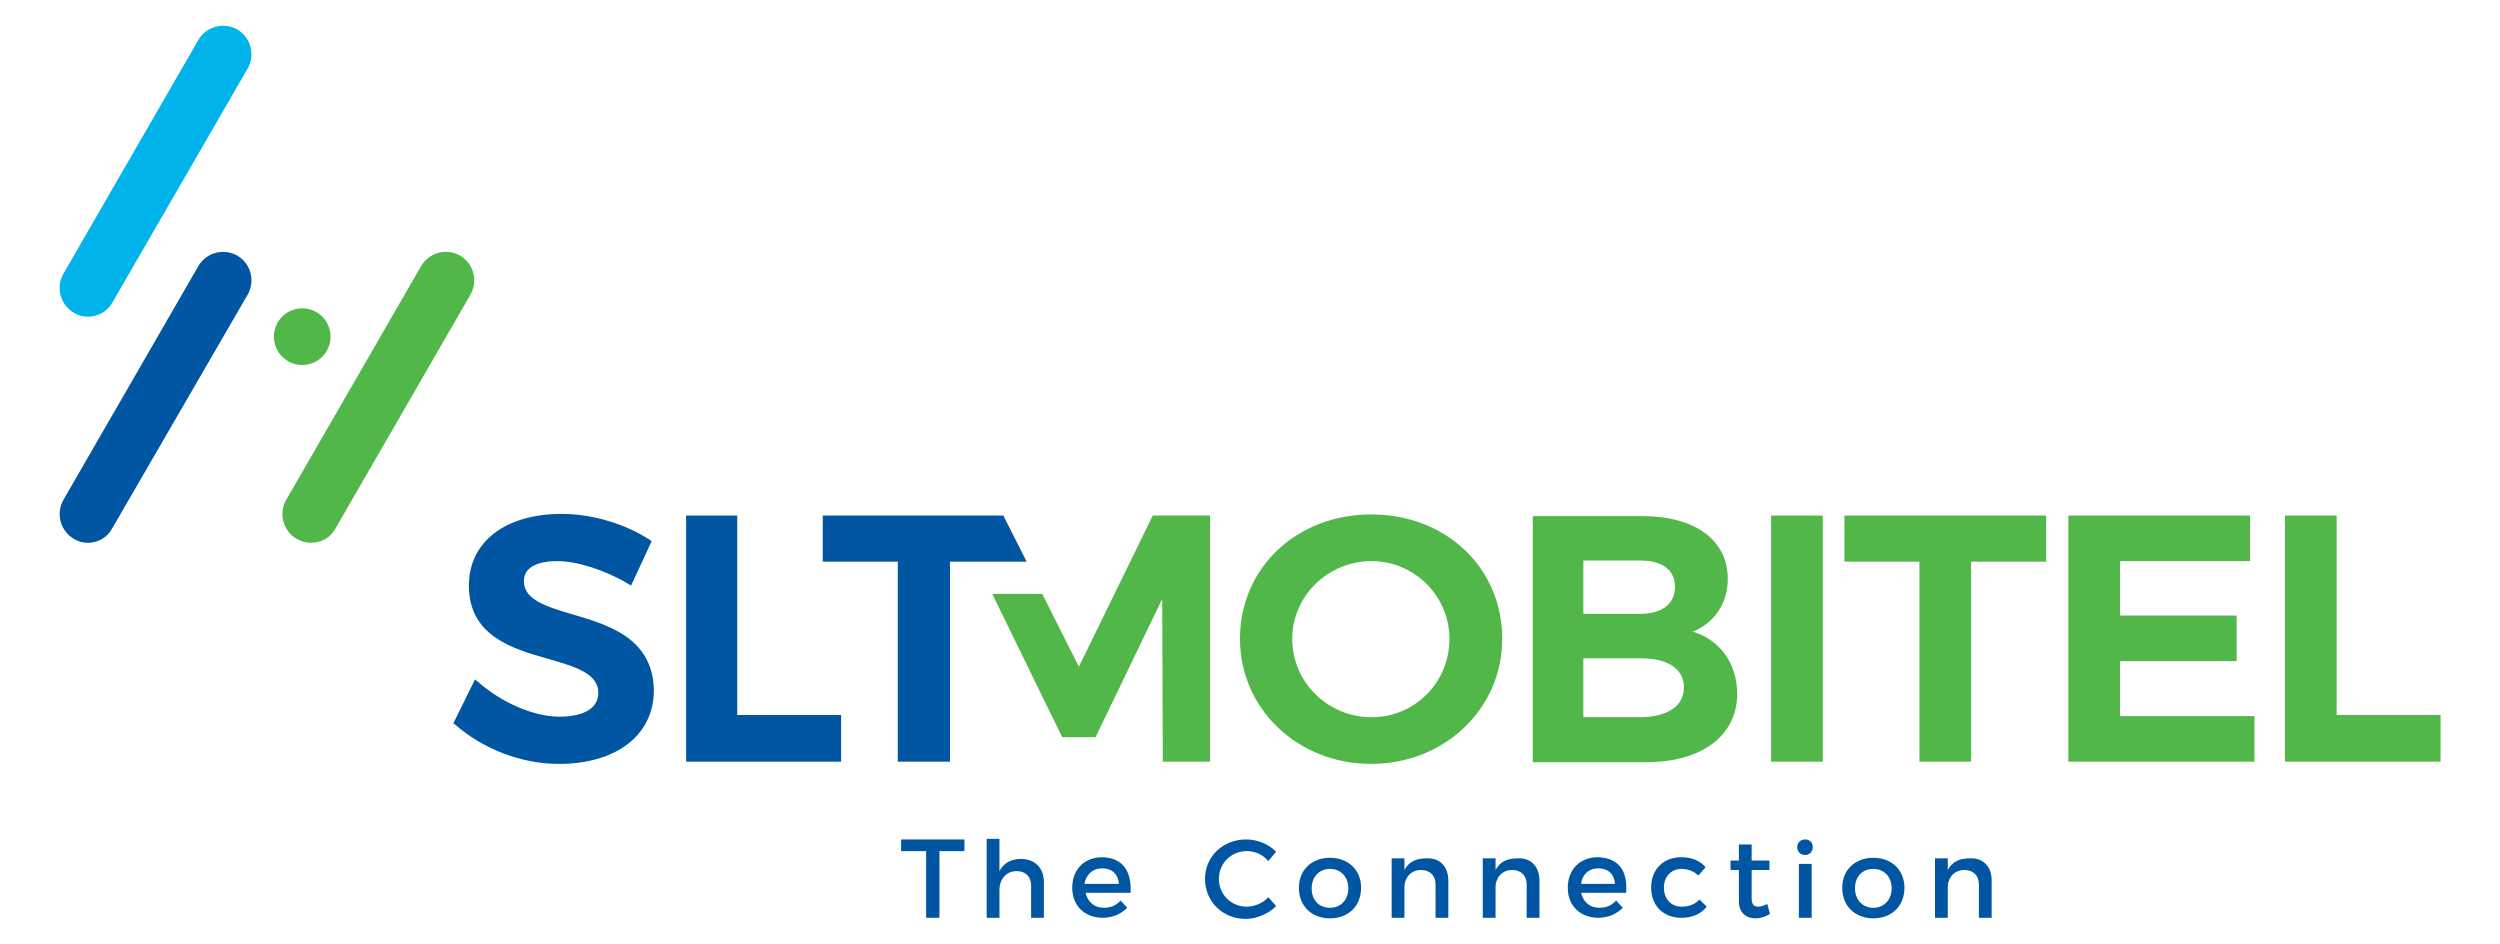 <?xml version="1.0" ?>
<!-- Generator: Adobe Illustrator 21.0.0, SVG Export Plug-In . SVG Version: 6.00 Build 0)  -->
<svg xmlns="http://www.w3.org/2000/svg" viewBox="0 0 450 170">
	<style type="text/css">
	.st0{fill:#00B4EB;}
	.st1{fill:#0056A2;}
	.st2{fill:#50B748;}
</style>
	<g>
		<g>
			<g>
				<g>
					<path class="st0" d="M15.8,57c-0.9,0-1.7-0.2-2.5-0.7c-2.4-1.4-3.3-4.5-1.9-7L35.7,7.2c1.4-2.4,4.5-3.3,7-1.9      c2.4,1.4,3.3,4.5,1.9,7L20.2,54.5C19.3,56.1,17.6,57,15.8,57z"/>
				</g>
			</g>
			<g>
				<g>
					<path class="st1" d="M15.8,97.7c-0.9,0-1.7-0.2-2.5-0.7c-2.4-1.4-3.3-4.5-1.9-7l24.3-42.1c1.4-2.4,4.5-3.3,7-1.9      c2.4,1.4,3.3,4.5,1.9,7L20.2,95.1C19.3,96.8,17.6,97.7,15.8,97.7z"/>
				</g>
			</g>
			<g>
				<g>
					<path class="st2" d="M56,97.7c-0.9,0-1.7-0.2-2.6-0.7c-2.4-1.4-3.3-4.5-1.9-7l24.3-42.1c1.4-2.4,4.5-3.3,7-1.9      c2.4,1.4,3.3,4.5,1.9,7L60.4,95.1C59.5,96.8,57.8,97.7,56,97.7z"/>
				</g>
			</g>
			<g>
				<g>
					<circle class="st2" cx="54.4" cy="60.6" r="5.1"/>
				</g>
			</g>
		</g>
		<g>
			<g>
				<path class="st1" d="M103.1,110.6c-4.7-1.4-8.8-2.6-8.8-6c0-3.3,4.2-3.6,6-3.6c3.6,0,8.6,1.6,12.8,4.1l0.5,0.3l3.7-8l-0.3-0.2     c-4.4-2.9-10.4-4.7-15.9-4.7c-10.1,0-16.7,5-16.7,12.9c0,9.1,7.9,11.4,14.3,13.2c4.8,1.4,9,2.6,9,6.1c0,2.7-2.5,4.3-7,4.3     c-4.6,0-10.4-2.5-14.7-6.3l-0.5-0.4l-3.9,7.9l0.3,0.2c5,4.4,11.9,7.1,18.7,7.1c10.4,0,17.1-5.2,17.1-13.3     C117.5,114.9,109.6,112.5,103.1,110.6z"/>
			</g>
			<g>
				<polygon class="st1" points="132.7,128.7 132.7,92.8 123.5,92.8 123.5,137.1 151.4,137.1 151.4,128.7    "/>
			</g>
			<g>
				<polygon class="st1" points="180.6,92.8 148.1,92.8 148.1,101.1 161.6,101.1 161.6,137.1 171,137.1 171,101.1 184.8,101.1    "/>
			</g>
			<g>
				<path class="st2" d="M246.8,92.6c-13.4,0-23.6,9.6-23.6,22.4c0,12.6,10.4,22.5,23.6,22.5c13.2,0,23.6-9.9,23.6-22.5     C270.4,102.2,260.3,92.6,246.8,92.6z M246.9,129.1c-7.9,0-14.3-6.3-14.3-14.1c0-7.7,6.4-14,14.3-14c7.7,0,14,6.3,14,14     C260.9,122.8,254.7,129.1,246.9,129.1z"/>
			</g>
			<g>
				<path class="st2" d="M304.7,113.7c3.9-1.6,6.3-5.1,6.3-9.5c0-7-5.9-11.3-15.4-11.3h-19.7v44.3h20.3c10.2,0,16.5-4.8,16.5-12.4     C312.6,119.3,309.6,115.2,304.7,113.7z M295.1,110.5h-10.1v-9.6h10.1h0.2c3.9,0,6.2,1.7,6.2,4.7     C301.5,108.7,299.2,110.5,295.1,110.5z M285.1,118.5h10.3c4.8,0,7.7,1.9,7.7,5.2c0,1.7-0.7,3-2,3.9c-1.3,0.9-3.3,1.5-5.8,1.5l0,0     l-10.3,0V118.5z"/>
			</g>
			<g>
				<rect x="318.8" y="92.8" class="st2" width="9.3" height="44.3"/>
			</g>
			<g>
				<polygon class="st2" points="332,92.8 332,101.1 345.5,101.1 345.5,137.1 354.8,137.1 354.8,101.1 368.3,101.1 368.3,92.8    "/>
			</g>
			<g>
				<polygon class="st2" points="381.6,128.9 381.6,119 402.6,119 402.6,110.8 381.6,110.8 381.6,101 405,101 405,92.8 372.3,92.8      372.3,137.1 405.8,137.1 405.8,128.9    "/>
			</g>
			<g>
				<polygon class="st2" points="420.6,128.7 420.6,92.8 411.3,92.8 411.3,137.1 439.3,137.1 439.3,128.7    "/>
			</g>
			<g>
				<polygon class="st2" points="207.5,92.8 194.2,120 187.6,106.9 178.6,106.9 191.2,132.7 197.2,132.7 209.2,107.8 209.3,137.1      217.8,137.1 217.8,92.8    "/>
			</g>
		</g>
		<g>
			<g>
				<path class="st1" d="M173.6,151.1v2.1h-4.5v12h-2.4v-12h-4.5v-2.1H173.6z"/>
				<path class="st1" d="M187.9,158.8v6.4h-2.3v-5.8c0-1.6-1-2.6-2.6-2.6c-1.9,0-3.1,1.5-3.1,3.4v5h-2.3v-14.2h2.3v5.8     c0.8-1.5,2.1-2.2,4-2.2C186.4,154.7,187.9,156.3,187.9,158.8z"/>
				<path class="st1" d="M203.5,160.7h-8.1c0.4,1.7,1.6,2.7,3.3,2.7c1.2,0,2.2-0.4,3-1.3l1.2,1.3c-1.1,1.1-2.6,1.8-4.4,1.8     c-3.3,0-5.5-2.2-5.5-5.4c0-3.3,2.2-5.5,5.4-5.5C202.2,154.4,203.7,156.9,203.5,160.7z M201.4,159.1c-0.1-1.7-1.2-2.8-3-2.8     c-1.7,0-2.9,1.1-3.2,2.8H201.4z"/>
				<path class="st1" d="M224.4,153.2c-2.8,0-5,2.2-5,5c0,2.8,2.2,5,5,5c1.4,0,2.9-0.6,3.9-1.7l1.4,1.6c-1.4,1.4-3.5,2.3-5.5,2.3     c-4.1,0-7.3-3.1-7.3-7.2c0-4,3.2-7.1,7.4-7.1c2,0,4,0.8,5.4,2.2l-1.4,1.7C227.3,153.8,225.9,153.2,224.4,153.2z"/>
				<path class="st1" d="M245,159.8c0,3.3-2.3,5.5-5.6,5.5c-3.3,0-5.6-2.2-5.6-5.5c0-3.2,2.3-5.4,5.6-5.4     C242.7,154.4,245,156.6,245,159.8z M236.1,159.9c0,2.1,1.3,3.5,3.3,3.5c1.9,0,3.3-1.4,3.3-3.5c0-2.1-1.4-3.5-3.3-3.5     C237.5,156.4,236.1,157.8,236.1,159.9z"/>
				<path class="st1" d="M260.7,158.5v6.7h-2.3v-6c0-1.6-1-2.6-2.6-2.6c-1.8,0-2.9,1.3-3,2.9v5.7h-2.3v-10.7h2.3v2.1     c0.8-1.5,2.1-2.1,4-2.1C259.2,154.4,260.7,156,260.7,158.5z"/>
				<path class="st1" d="M277.1,158.5v6.7h-2.3v-6c0-1.6-1-2.6-2.6-2.6c-1.8,0-2.9,1.3-3,2.9v5.7h-2.3v-10.7h2.3v2.1     c0.8-1.5,2.1-2.1,4-2.1C275.6,154.4,277.1,156,277.1,158.5z"/>
				<path class="st1" d="M292.7,160.7h-8.1c0.4,1.7,1.6,2.7,3.3,2.7c1.2,0,2.2-0.4,3-1.3l1.2,1.3c-1.1,1.1-2.6,1.8-4.4,1.8     c-3.3,0-5.5-2.2-5.5-5.4c0-3.3,2.2-5.5,5.4-5.5C291.5,154.4,293,156.9,292.7,160.7z M290.7,159.1c-0.1-1.7-1.2-2.8-3-2.8     c-1.7,0-2.9,1.1-3.1,2.8H290.7z"/>
				<path class="st1" d="M302.7,156.4c-1.9,0-3.2,1.4-3.2,3.4c0,2,1.3,3.4,3.2,3.4c1.3,0,2.4-0.4,3.2-1.3l1.3,1.3c-1,1.3-2.5,2-4.6,2     c-3.2,0-5.4-2.2-5.4-5.4c0-3.3,2.2-5.5,5.4-5.5c1.9,0,3.4,0.6,4.4,1.8l-1.3,1.5C305,156.9,303.9,156.4,302.7,156.4z"/>
				<path class="st1" d="M318.6,164.5c-0.8,0.5-1.7,0.8-2.6,0.8c-1.6,0-3-0.9-3-3.1v-5.6h-1.5v-1.7h1.5v-2.9h2.3v2.9h3.2v1.7h-3.2     v5.1c0,1.1,0.4,1.5,1.2,1.5c0.5,0,1-0.2,1.6-0.5L318.6,164.5z"/>
				<path class="st1" d="M326.3,152.5c0,0.8-0.6,1.4-1.4,1.4c-0.8,0-1.4-0.6-1.4-1.4c0-0.8,0.6-1.4,1.4-1.4     C325.7,151.1,326.3,151.6,326.3,152.5z M326.1,155.5v9.7h-2.3v-9.7H326.1z"/>
				<path class="st1" d="M342.8,159.8c0,3.3-2.3,5.5-5.6,5.5c-3.3,0-5.6-2.2-5.6-5.5c0-3.2,2.3-5.4,5.6-5.4     C340.5,154.4,342.8,156.6,342.8,159.8z M333.9,159.9c0,2.1,1.4,3.5,3.3,3.5c1.9,0,3.3-1.4,3.3-3.5c0-2.1-1.4-3.5-3.3-3.5     C335.2,156.4,333.9,157.8,333.9,159.9z"/>
				<path class="st1" d="M358.5,158.5v6.7h-2.3v-6c0-1.6-1-2.6-2.6-2.6c-1.8,0-2.9,1.3-3,2.9v5.7h-2.3v-10.7h2.3v2.1     c0.8-1.5,2.1-2.1,4-2.1C357,154.4,358.5,156,358.5,158.5z"/>
			</g>
		</g>
	</g>
</svg>